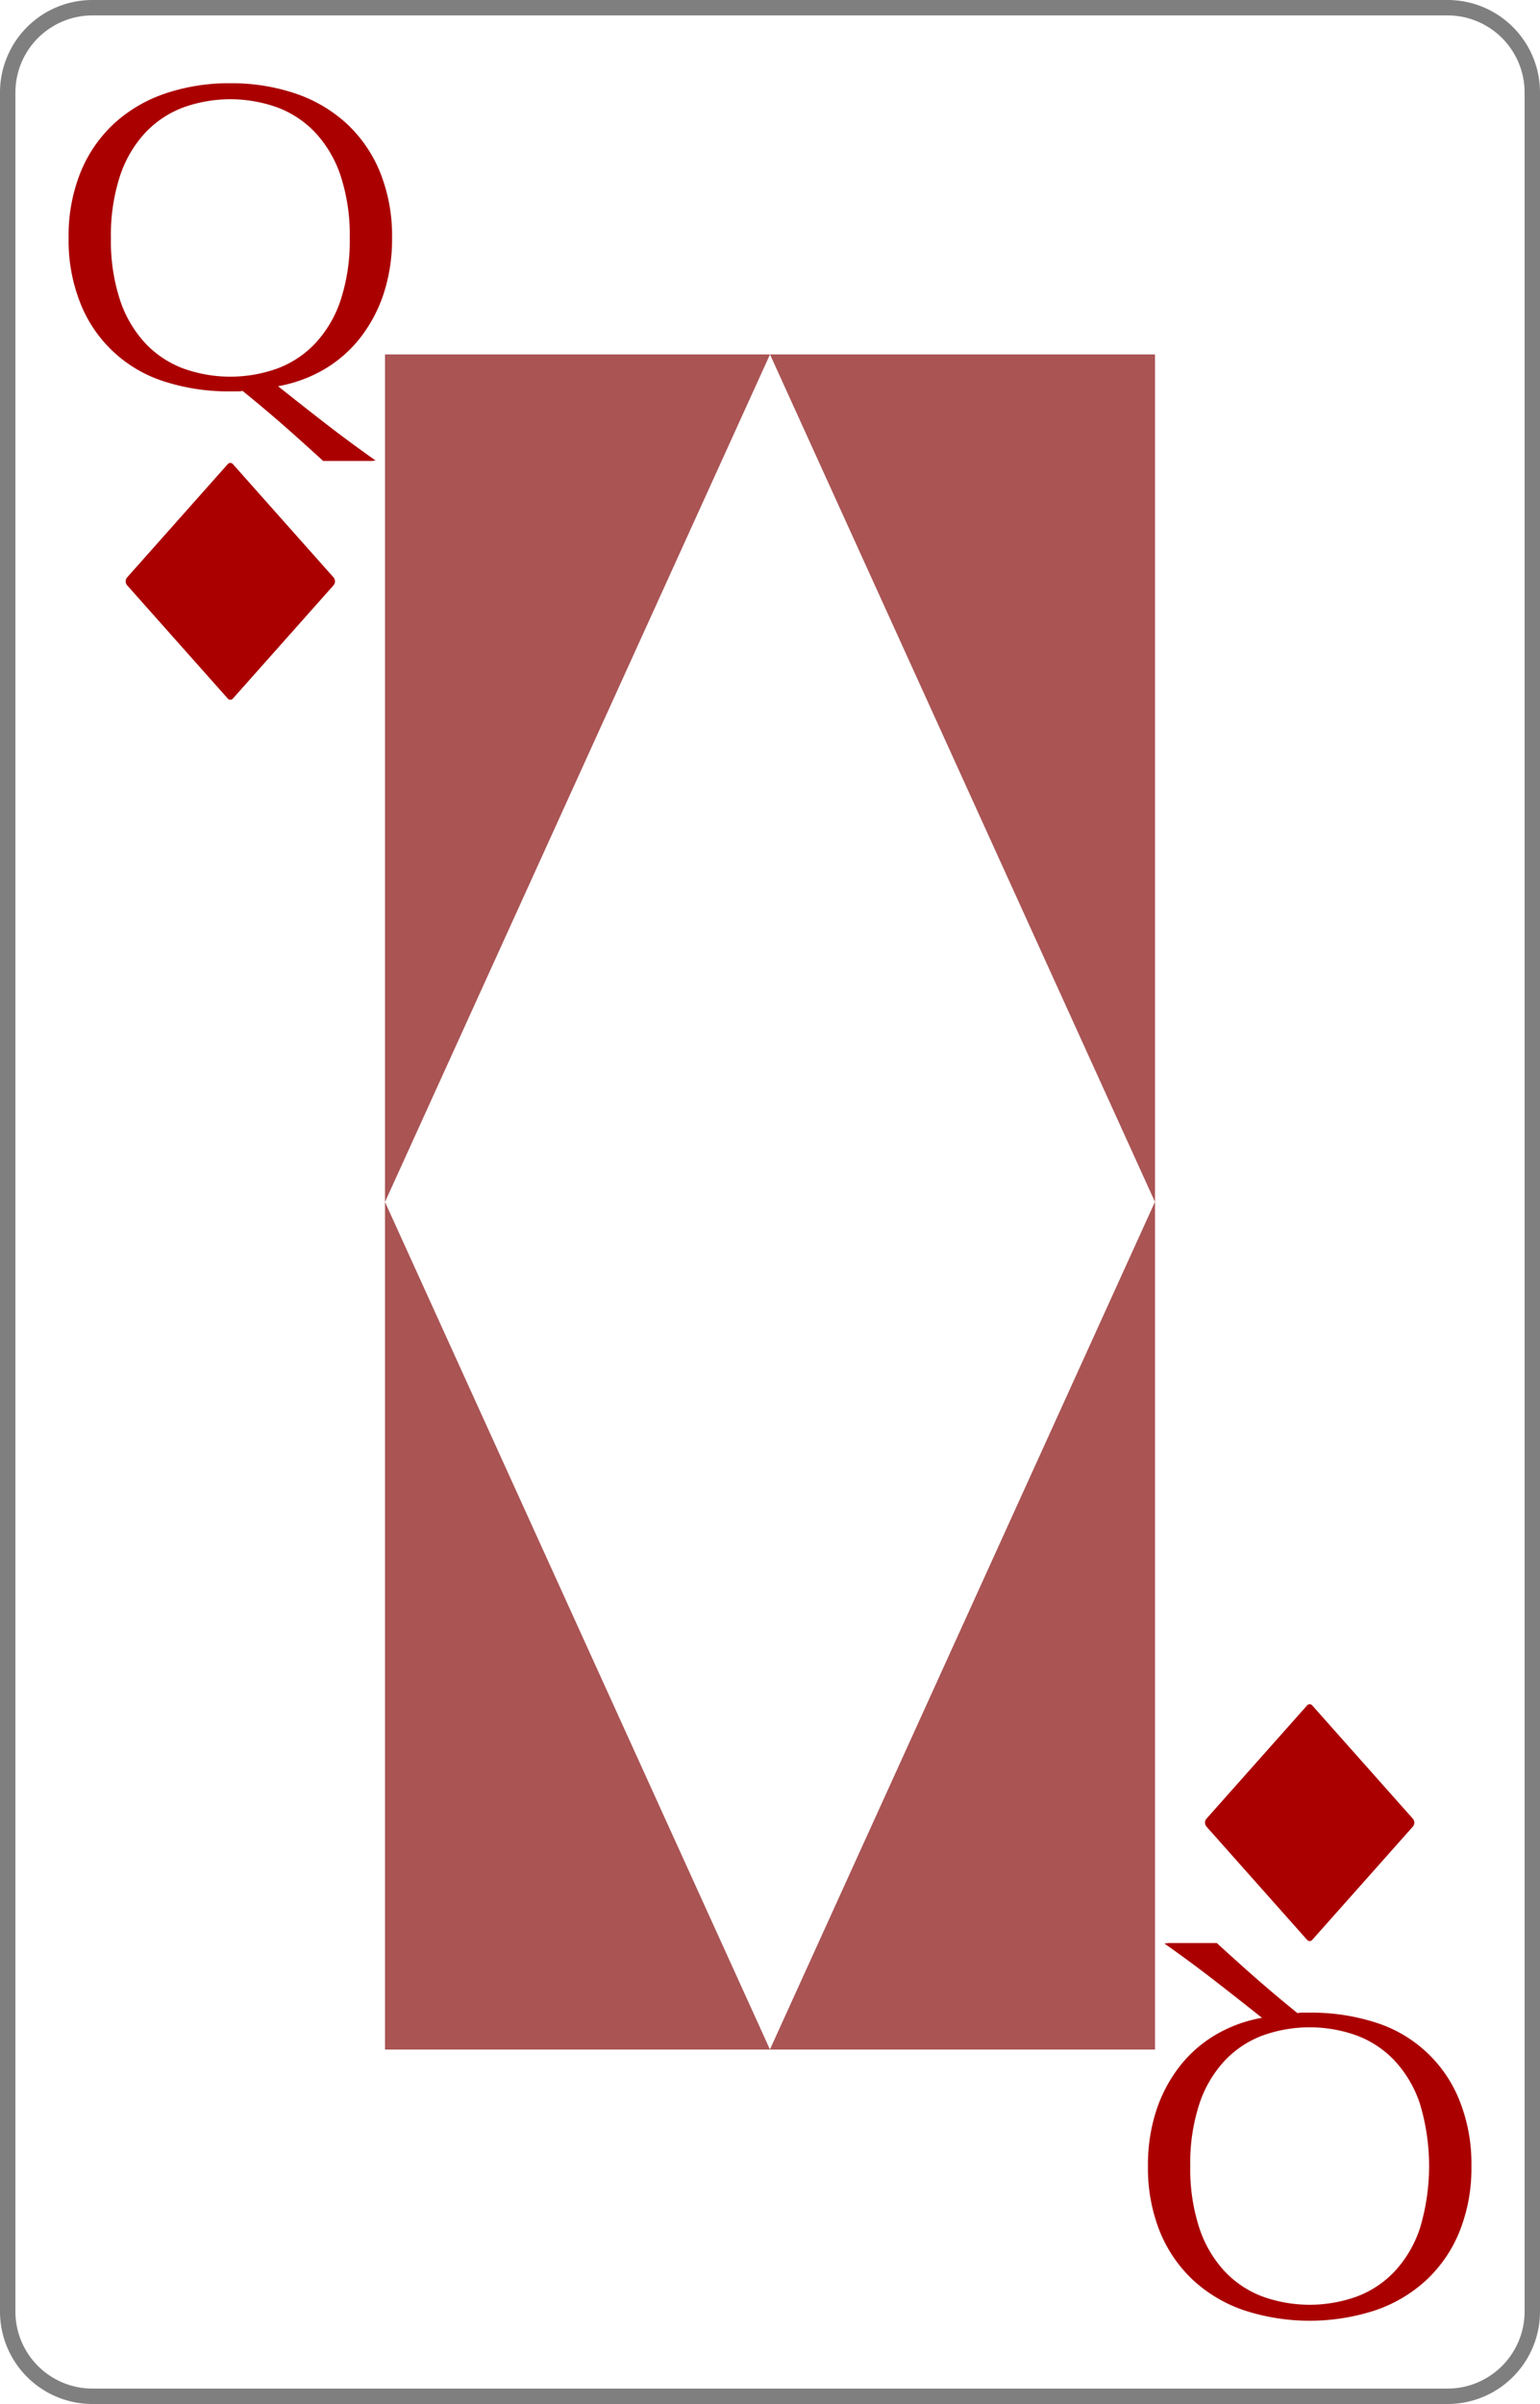 <svg xmlns="http://www.w3.org/2000/svg" xmlns:xlink="http://www.w3.org/1999/xlink" viewBox="0 0 100 156"><defs><style>.\32 52f55ff-4f55-4934-80ab-0269dbf78513{fill:none;}.e9d89a65-9a5e-4726-aecd-8b3c0b1d164a{isolation:isolate;}.\34 352cbf9-62fd-4c51-964c-a8c460a2cccb{fill:#fff;}.e3a8e6f3-feb5-4f2c-94fd-6cc7892f3a2e{fill:#7f7f7f;}.\38 6e2d679-5d00-4d10-8ca1-62b68dce22c1{clip-path:url(#df2626c4-3a6b-49ee-8743-0803fb2cf21c);}.\34 d49522a-6ffb-41a1-a988-a9789c0ab4fb{fill:#a00;}.\34 1368261-37d0-46cd-8072-ee54f0f07725{clip-path:url(#6e18a6fc-53b3-4e71-8fd4-d040f91fe3ef);}.\39 d981b2c-212d-4e18-a08e-2f6f643a16e6{clip-path:url(#6f5b4699-0a0d-4d75-ae8a-ef0871802c29);}.\31 32cf4b4-e2a1-4bfd-ae66-df32bc8186bb{clip-path:url(#46c3bf68-1b2e-4a9e-bb56-08864d2cc25e);}.bf7eb8c3-67a0-40f6-bd60-ea42b0619e9e{clip-path:url(#cd00bacf-3da5-47c6-84b6-0427a23c3ed3);}.\33 e8e758a-0dc4-46c7-9cb5-c017fd096872{clip-path:url(#5daaebad-49d2-4e5c-953a-ba51141c94af);}.fd906d9e-9ce2-4b2f-b811-2353c65c0791{clip-path:url(#271f2eeb-e335-4351-b5c5-a77c93d99fbe);}.\38 81716b6-d487-4fb9-b041-97d2598be0f3{mix-blend-mode:multiply;}.\31 75419b1-769c-4101-8684-8a285079dc3a{clip-path:url(#3f8f2dfd-4b37-4a67-ab8a-54f2a8f5058a);}.\30 af673ba-12ad-4d92-9a80-4117b26ab3b4{fill:#aa5454;}.\33 cb31ddd-ccb9-4fee-b1a9-753a363185b3{clip-path:url(#3d23a1c5-4f22-48b7-9001-00ff27e0158e);}.c000ebd9-ae30-4805-b897-0cc858070814{clip-path:url(#b1834461-a4f9-40a9-8adb-ad3432d40237);}.b7218a60-9aa6-4796-a5d0-4fc1de9e87cd{clip-path:url(#fd19b90a-bff1-4ff1-96b2-5fa7d1636c9e);}</style><clipPath id="df2626c4-3a6b-49ee-8743-0803fb2cf21c"><rect class="252f55ff-4f55-4934-80ab-0269dbf78513" width="29.912" height="29.912"/></clipPath><clipPath id="6e18a6fc-53b3-4e71-8fd4-d040f91fe3ef"><rect class="252f55ff-4f55-4934-80ab-0269dbf78513" x="70.088" y="126.088" width="29.912" height="29.912"/></clipPath><clipPath id="6f5b4699-0a0d-4d75-ae8a-ef0871802c29"><rect class="252f55ff-4f55-4934-80ab-0269dbf78513" x="8.13" y="30.014" width="13.653" height="15.422"/></clipPath><clipPath id="46c3bf68-1b2e-4a9e-bb56-08864d2cc25e"><rect class="252f55ff-4f55-4934-80ab-0269dbf78513" x="6.667" y="29.435" width="16.579" height="16.579"/></clipPath><clipPath id="cd00bacf-3da5-47c6-84b6-0427a23c3ed3"><rect class="252f55ff-4f55-4934-80ab-0269dbf78513" x="78.218" y="110.565" width="13.653" height="15.422"/></clipPath><clipPath id="5daaebad-49d2-4e5c-953a-ba51141c94af"><rect class="252f55ff-4f55-4934-80ab-0269dbf78513" x="76.754" y="109.986" width="16.579" height="16.579"/></clipPath><clipPath id="271f2eeb-e335-4351-b5c5-a77c93d99fbe"><rect class="252f55ff-4f55-4934-80ab-0269dbf78513" x="25" y="23" width="50" height="110"/></clipPath><clipPath id="3f8f2dfd-4b37-4a67-ab8a-54f2a8f5058a"><rect class="252f55ff-4f55-4934-80ab-0269dbf78513" x="25" y="78" width="25" height="55"/></clipPath><clipPath id="3d23a1c5-4f22-48b7-9001-00ff27e0158e"><rect class="252f55ff-4f55-4934-80ab-0269dbf78513" x="25" y="23" width="25" height="55"/></clipPath><clipPath id="b1834461-a4f9-40a9-8adb-ad3432d40237"><rect class="252f55ff-4f55-4934-80ab-0269dbf78513" x="50" y="23" width="25" height="55"/></clipPath><clipPath id="fd19b90a-bff1-4ff1-96b2-5fa7d1636c9e"><rect class="252f55ff-4f55-4934-80ab-0269dbf78513" x="50" y="78" width="25" height="55"/></clipPath></defs><title>Q</title><g class="e9d89a65-9a5e-4726-aecd-8b3c0b1d164a"><g id="7d3bb6f1-bd40-4b15-bea6-edfa325b7aa3" data-name="レイヤー 1"><rect class="4352cbf9-62fd-4c51-964c-a8c460a2cccb" x="0.5" y="0.5" width="99" height="155" rx="5.5" ry="5.5"/><path class="e3a8e6f3-feb5-4f2c-94fd-6cc7892f3a2e" d="M94,1a5.006,5.006,0,0,1,5,5V150a5.006,5.006,0,0,1-5,5H6a5.006,5.006,0,0,1-5-5V6A5.006,5.006,0,0,1,6,1H94m0-1H6A6,6,0,0,0,0,6V150a6,6,0,0,0,6,6H94a6,6,0,0,0,6-6V6a6,6,0,0,0-6-6Z"/><g class="86e2d679-5d00-4d10-8ca1-62b68dce22c1"><g class="86e2d679-5d00-4d10-8ca1-62b68dce22c1"><path class="4d49522a-6ffb-41a1-a988-a9789c0ab4fb" d="M4.455,15.442a11.028,11.028,0,0,1,.771-4.249A8.859,8.859,0,0,1,7.385,8.039,9.311,9.311,0,0,1,10.708,6.076a12.813,12.813,0,0,1,4.235-.673,12.901,12.901,0,0,1,4.262.673,9.309,9.309,0,0,1,3.323,1.963,8.872,8.872,0,0,1,2.159,3.155,11.037,11.037,0,0,1,.771,4.249,11.353,11.353,0,0,1-.533,3.576,9.463,9.463,0,0,1-1.5,2.86,8.321,8.321,0,0,1-2.328,2.061,9.051,9.051,0,0,1-3.042,1.122q1.514,1.206,3.07,2.412,1.556,1.206,3.267,2.412a3.067,3.067,0,0,0-1.346.42,2.396,2.396,0,0,0-.841.729q-1.542-1.43-3.113-2.832-1.57-1.403-3.337-2.833a2.343,2.343,0,0,1-.42.028h-.393a13.587,13.587,0,0,1-4.235-.631,8.652,8.652,0,0,1-5.482-5.076A11.024,11.024,0,0,1,4.455,15.442Zm18.256,0a12.303,12.303,0,0,0-.589-4.024A7.651,7.651,0,0,0,20.481,8.614a6.541,6.541,0,0,0-2.468-1.641,9.035,9.035,0,0,0-6.113,0A6.541,6.541,0,0,0,9.432,8.614,7.65,7.65,0,0,0,7.792,11.418a12.289,12.289,0,0,0-.589,4.024A12.286,12.286,0,0,0,7.792,19.466a7.642,7.642,0,0,0,1.64,2.804,6.529,6.529,0,0,0,2.468,1.641,9.035,9.035,0,0,0,6.113,0A6.529,6.529,0,0,0,20.481,22.271a7.643,7.643,0,0,0,1.641-2.804A12.3,12.3,0,0,0,22.71,15.442Z"/></g></g><g class="41368261-37d0-46cd-8072-ee54f0f07725"><g class="41368261-37d0-46cd-8072-ee54f0f07725"><path class="4d49522a-6ffb-41a1-a988-a9789c0ab4fb" d="M95.546,140.558a11.032,11.032,0,0,1-.771,4.249,8.849,8.849,0,0,1-2.159,3.154,9.283,9.283,0,0,1-3.323,1.963,13.73,13.73,0,0,1-8.497,0,9.279,9.279,0,0,1-3.322-1.963,8.863,8.863,0,0,1-2.16-3.154,11.051,11.051,0,0,1-.771-4.249,11.369,11.369,0,0,1,.532-3.575,9.471,9.471,0,0,1,1.501-2.86,8.336,8.336,0,0,1,2.327-2.062,9.049,9.049,0,0,1,3.043-1.121q-1.515-1.206-3.071-2.412-1.556-1.206-3.267-2.411a3.066,3.066,0,0,0,1.346-.421,2.395,2.395,0,0,0,.842-.729q1.542,1.431,3.112,2.833,1.572,1.402,3.337,2.832a2.339,2.339,0,0,1,.421-.028h.393a13.613,13.613,0,0,1,4.234.631,8.65,8.65,0,0,1,5.482,5.076A11.024,11.024,0,0,1,95.546,140.558Zm-18.256,0a12.302,12.302,0,0,0,.589,4.024,7.657,7.657,0,0,0,1.641,2.805,6.541,6.541,0,0,0,2.468,1.641,9.043,9.043,0,0,0,6.113,0,6.541,6.541,0,0,0,2.468-1.641A7.657,7.657,0,0,0,92.209,144.582a14.043,14.043,0,0,0,0-8.048,7.641,7.641,0,0,0-1.641-2.805,6.541,6.541,0,0,0-2.468-1.641,9.043,9.043,0,0,0-6.113,0,6.541,6.541,0,0,0-2.468,1.641,7.641,7.641,0,0,0-1.641,2.805A12.296,12.296,0,0,0,77.29,140.558Z"/></g></g><g class="9d981b2c-212d-4e18-a08e-2f6f643a16e6"><g class="132cf4b4-e2a1-4bfd-ae66-df32bc8186bb"><path class="4d49522a-6ffb-41a1-a988-a9789c0ab4fb" d="M14.79,45.332,8.255,37.981a.396.396,0,0,1,0-.512L14.79,30.117a.218.218,0,0,1,.333,0l6.535,7.352a.396.396,0,0,1,0,.512L15.123,45.332a.218.218,0,0,1-.333,0"/></g></g><g class="bf7eb8c3-67a0-40f6-bd60-ea42b0619e9e"><g class="3e8e758a-0dc4-46c7-9cb5-c017fd096872"><path class="4d49522a-6ffb-41a1-a988-a9789c0ab4fb" d="M85.21,110.668l6.534,7.352a.396.396,0,0,1,0,.512L85.21,125.883a.218.218,0,0,1-.333,0l-6.535-7.352a.396.396,0,0,1,0-.512l6.535-7.352a.218.218,0,0,1,.333,0"/></g></g></g><g id="b9b4b11d-2b46-4b52-b00d-78e3e91fed96" data-name="レイヤー 2"><g class="fd906d9e-9ce2-4b2f-b811-2353c65c0791"><g class="fd906d9e-9ce2-4b2f-b811-2353c65c0791"><g class="fd906d9e-9ce2-4b2f-b811-2353c65c0791"><g class="881716b6-d487-4fb9-b041-97d2598be0f3"><g class="175419b1-769c-4101-8684-8a285079dc3a"><polyline class="0af673ba-12ad-4d92-9a80-4117b26ab3b4" points="50 133 25 133 25 78"/></g></g><g class="881716b6-d487-4fb9-b041-97d2598be0f3"><g class="3cb31ddd-ccb9-4fee-b1a9-753a363185b3"><polyline class="0af673ba-12ad-4d92-9a80-4117b26ab3b4" points="50 23 25 23 25 78"/></g></g><g class="881716b6-d487-4fb9-b041-97d2598be0f3"><g class="c000ebd9-ae30-4805-b897-0cc858070814"><polyline class="0af673ba-12ad-4d92-9a80-4117b26ab3b4" points="50 23 75 23 75 78"/></g></g><g class="881716b6-d487-4fb9-b041-97d2598be0f3"><g class="b7218a60-9aa6-4796-a5d0-4fc1de9e87cd"><polyline class="0af673ba-12ad-4d92-9a80-4117b26ab3b4" points="50 133 75 133 75 78"/></g></g><g class="881716b6-d487-4fb9-b041-97d2598be0f3"><g class="b7218a60-9aa6-4796-a5d0-4fc1de9e87cd"><polyline class="0af673ba-12ad-4d92-9a80-4117b26ab3b4" points="50 133 75 133 75 78"/></g></g></g></g></g></g></g></svg>